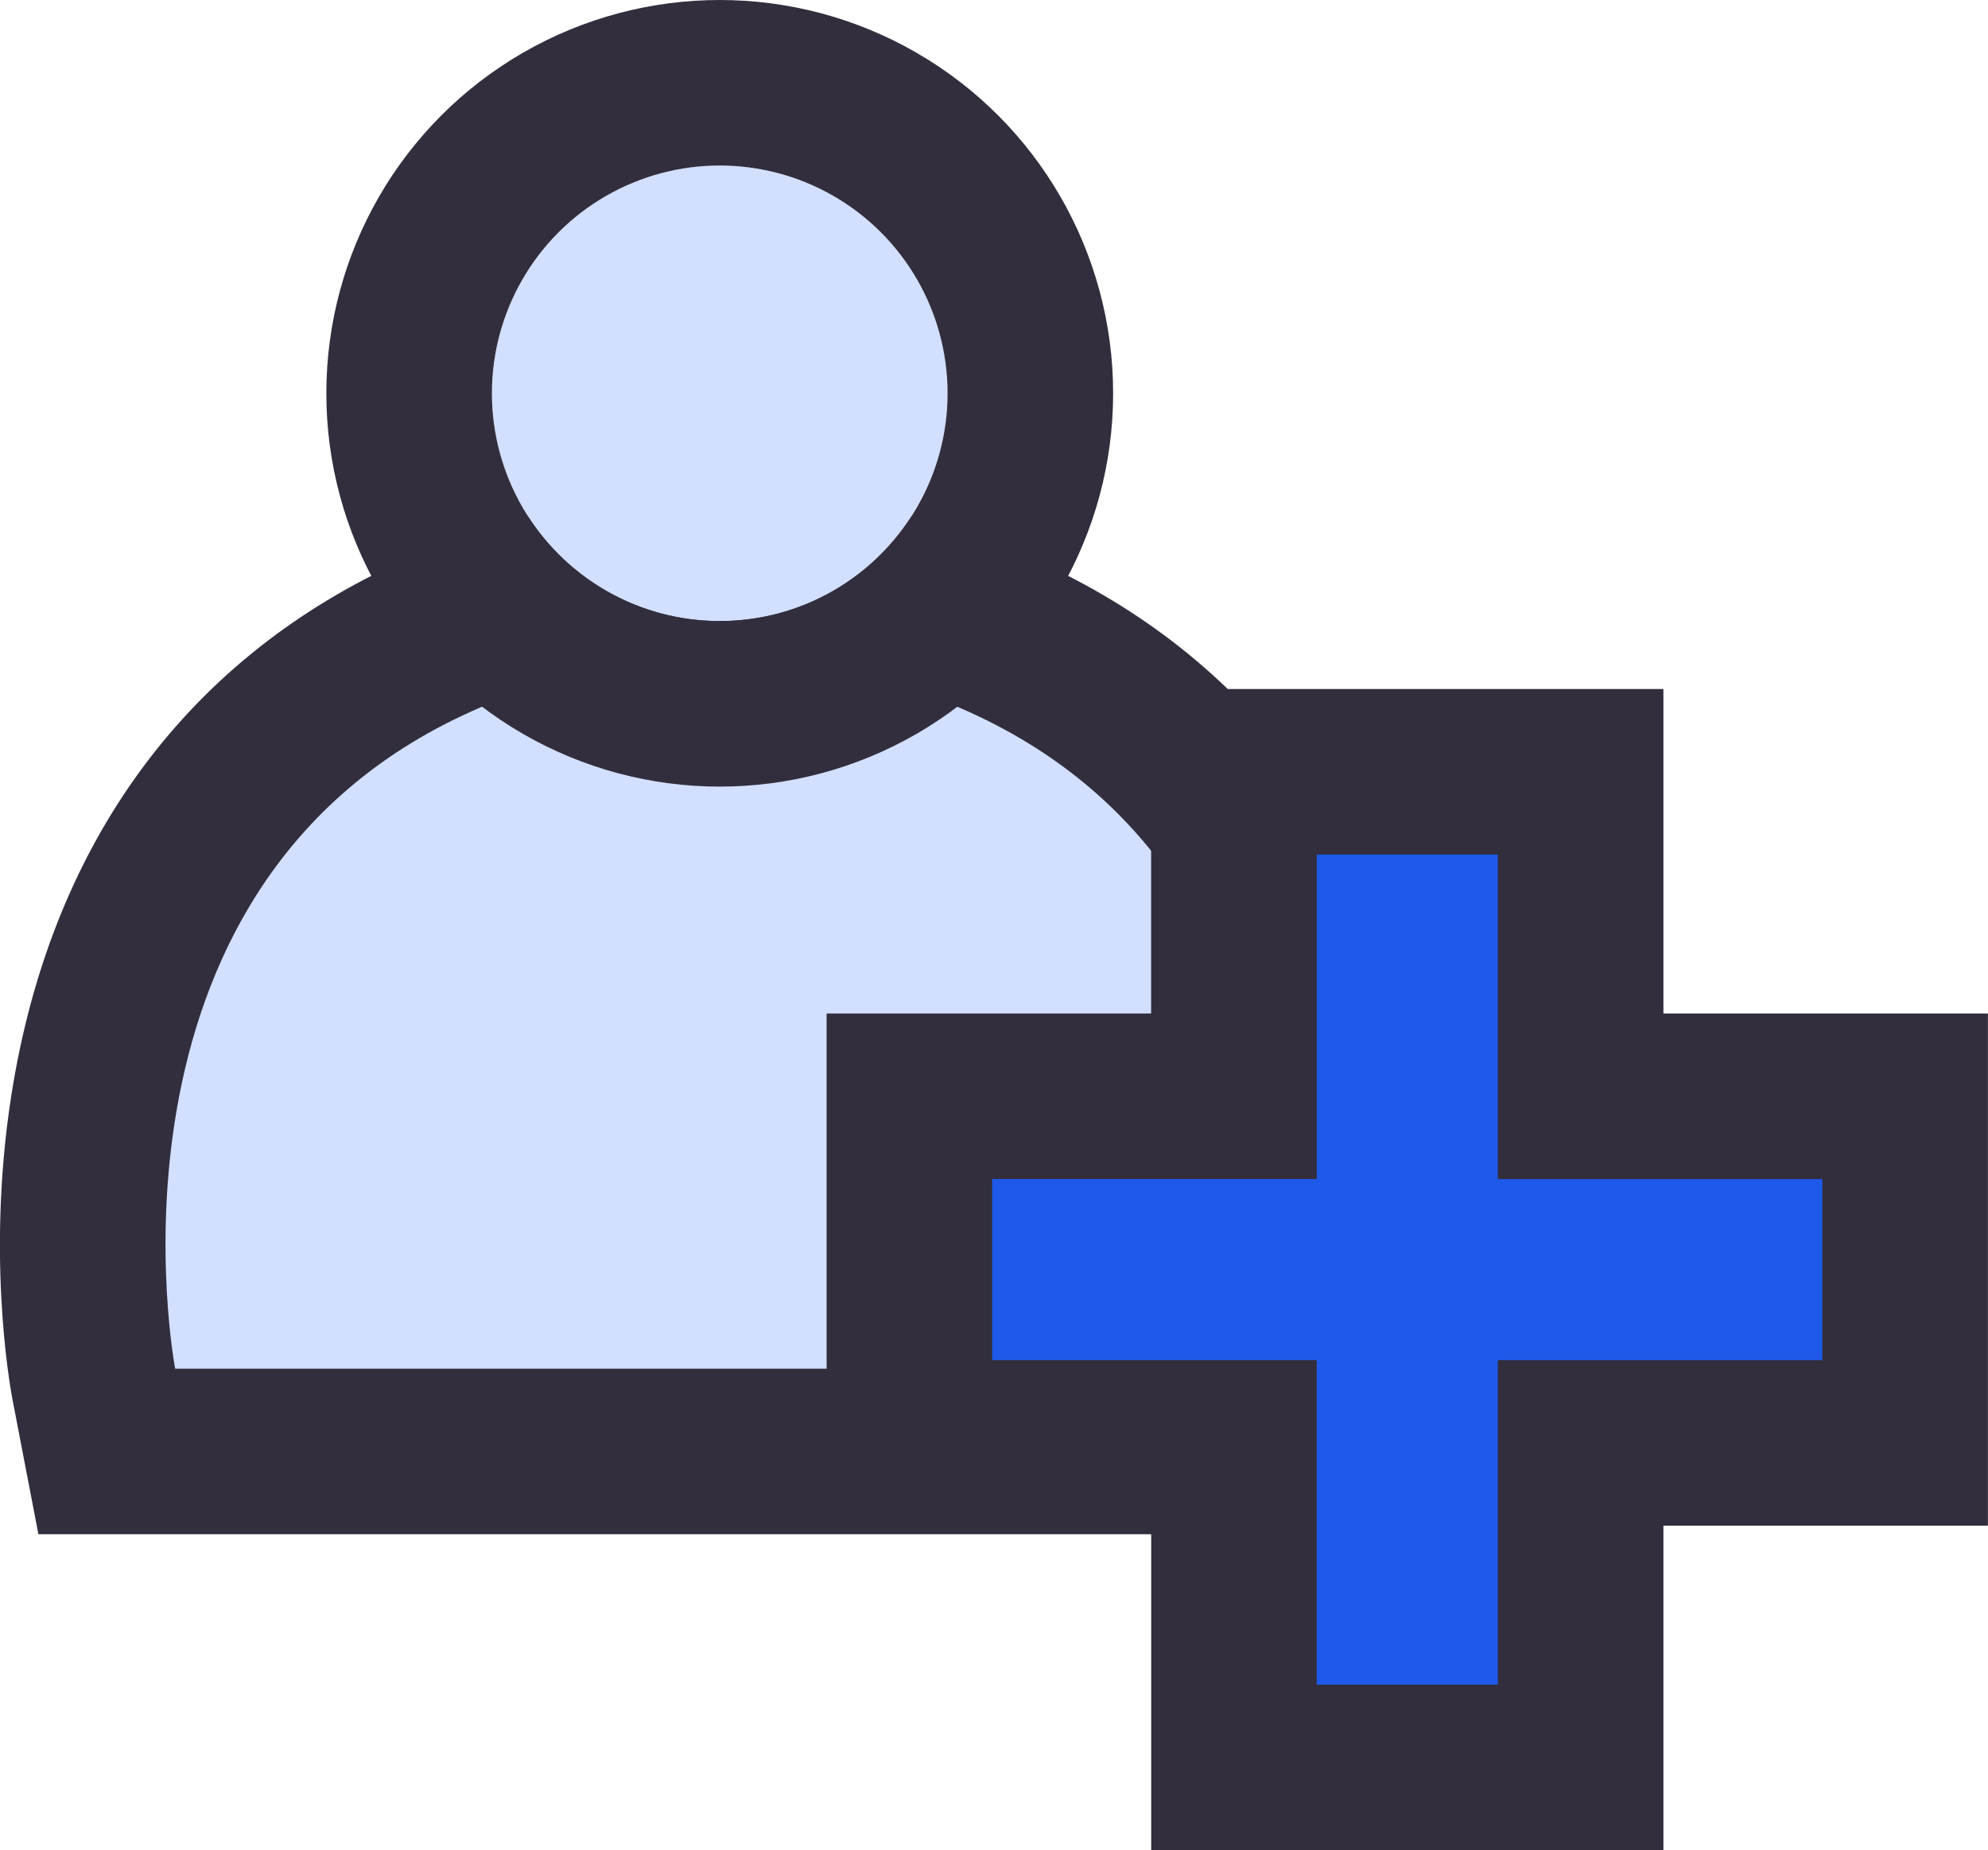 <svg xmlns="http://www.w3.org/2000/svg" width="24.014" height="22.354" viewBox="0 0 24.014 22.354">
    <defs>
        <style>
            .prefix__cls-4,.prefix__cls-5{stroke:none}.prefix__cls-5{fill:#322e3d}
        </style>
    </defs>
    <g id="prefix__Component_87_1" data-name="Component 87 – 1" transform="translate(2 2)">
        <g id="prefix__Path_1852" data-name="Path 1852" style="stroke-miterlimit:10;fill:#d2dfff">
            <path d="M2740.156-808.583h-14.807l-.156-.81c-.012-.067-.306-1.636.017-3.498.445-2.564 1.83-4.461 4.005-5.487 1.401-.661 2.654-.76 3.276-.76.112 0 .2.003.26.007.062-.004.15-.007.261-.007.623 0 1.876.099 3.278.76 2.174 1.026 3.559 2.923 4.004 5.487.323 1.862.03 3.431.017 3.497l-.155.811z" class="prefix__cls-4" transform="translate(-2726.059 824.12)"/>
            <path d="M2732.491-818.138c-.487 0-1.6.075-2.85.665-4.568 2.154-3.466 7.89-3.466 7.89h13.154s1.1-5.736-3.466-7.89c-1.25-.59-2.363-.665-2.85-.665-.168 0-.262.009-.262.009s-.093-.01-.26-.01m0-2c.102 0 .19.003.26.006.071-.003.159-.005.261-.005.706 0 2.126.111 3.705.856 2.481 1.17 4.06 3.321 4.562 6.22.348 2.005.05 3.673.014 3.856l-.311 1.623h-16.459l-.312-1.622c-.035-.184-.334-1.851.014-3.857.502-2.899 2.08-5.05 4.563-6.22 1.577-.745 2.997-.856 3.703-.856z" class="prefix__cls-5" transform="translate(-2726.059 824.12)"/>
        </g>
        <g id="prefix__Ellipse_897" data-name="Ellipse 897" transform="translate(3.942)" style="stroke:#322e3d;stroke-width:2px;stroke-miterlimit:10;fill:#d2dfff">
            <circle cx="2.752" cy="2.752" r="2.752" class="prefix__cls-4"/>
            <circle cx="2.752" cy="2.752" r="3.752" style="fill:none"/>
        </g>
        <g id="prefix__Path_1853" data-name="Path 1853" style="fill:#1e59ea;stroke-miterlimit:10">
            <path d="M2741.112-805.244H2736.925v-3.92h-3.921V-813.353h3.92v-3.921H2741.113v3.92h3.92V-809.164h-3.92v3.921z" class="prefix__cls-4" transform="translate(-2724.019 824.598)"/>
            <path d="M2737.925-816.273v3.92h-3.921v2.188h3.92v3.921h2.188v-3.92h3.92v-2.188h-3.92v-3.921h-2.187m-2-2H2742.112v3.92h3.92V-808.164h-3.92V-804.244H2735.925v-3.92H2732.004V-814.353h3.92V-818.273z" class="prefix__cls-5" transform="translate(-2724.019 824.598)"/>
        </g>
    </g>
</svg>
